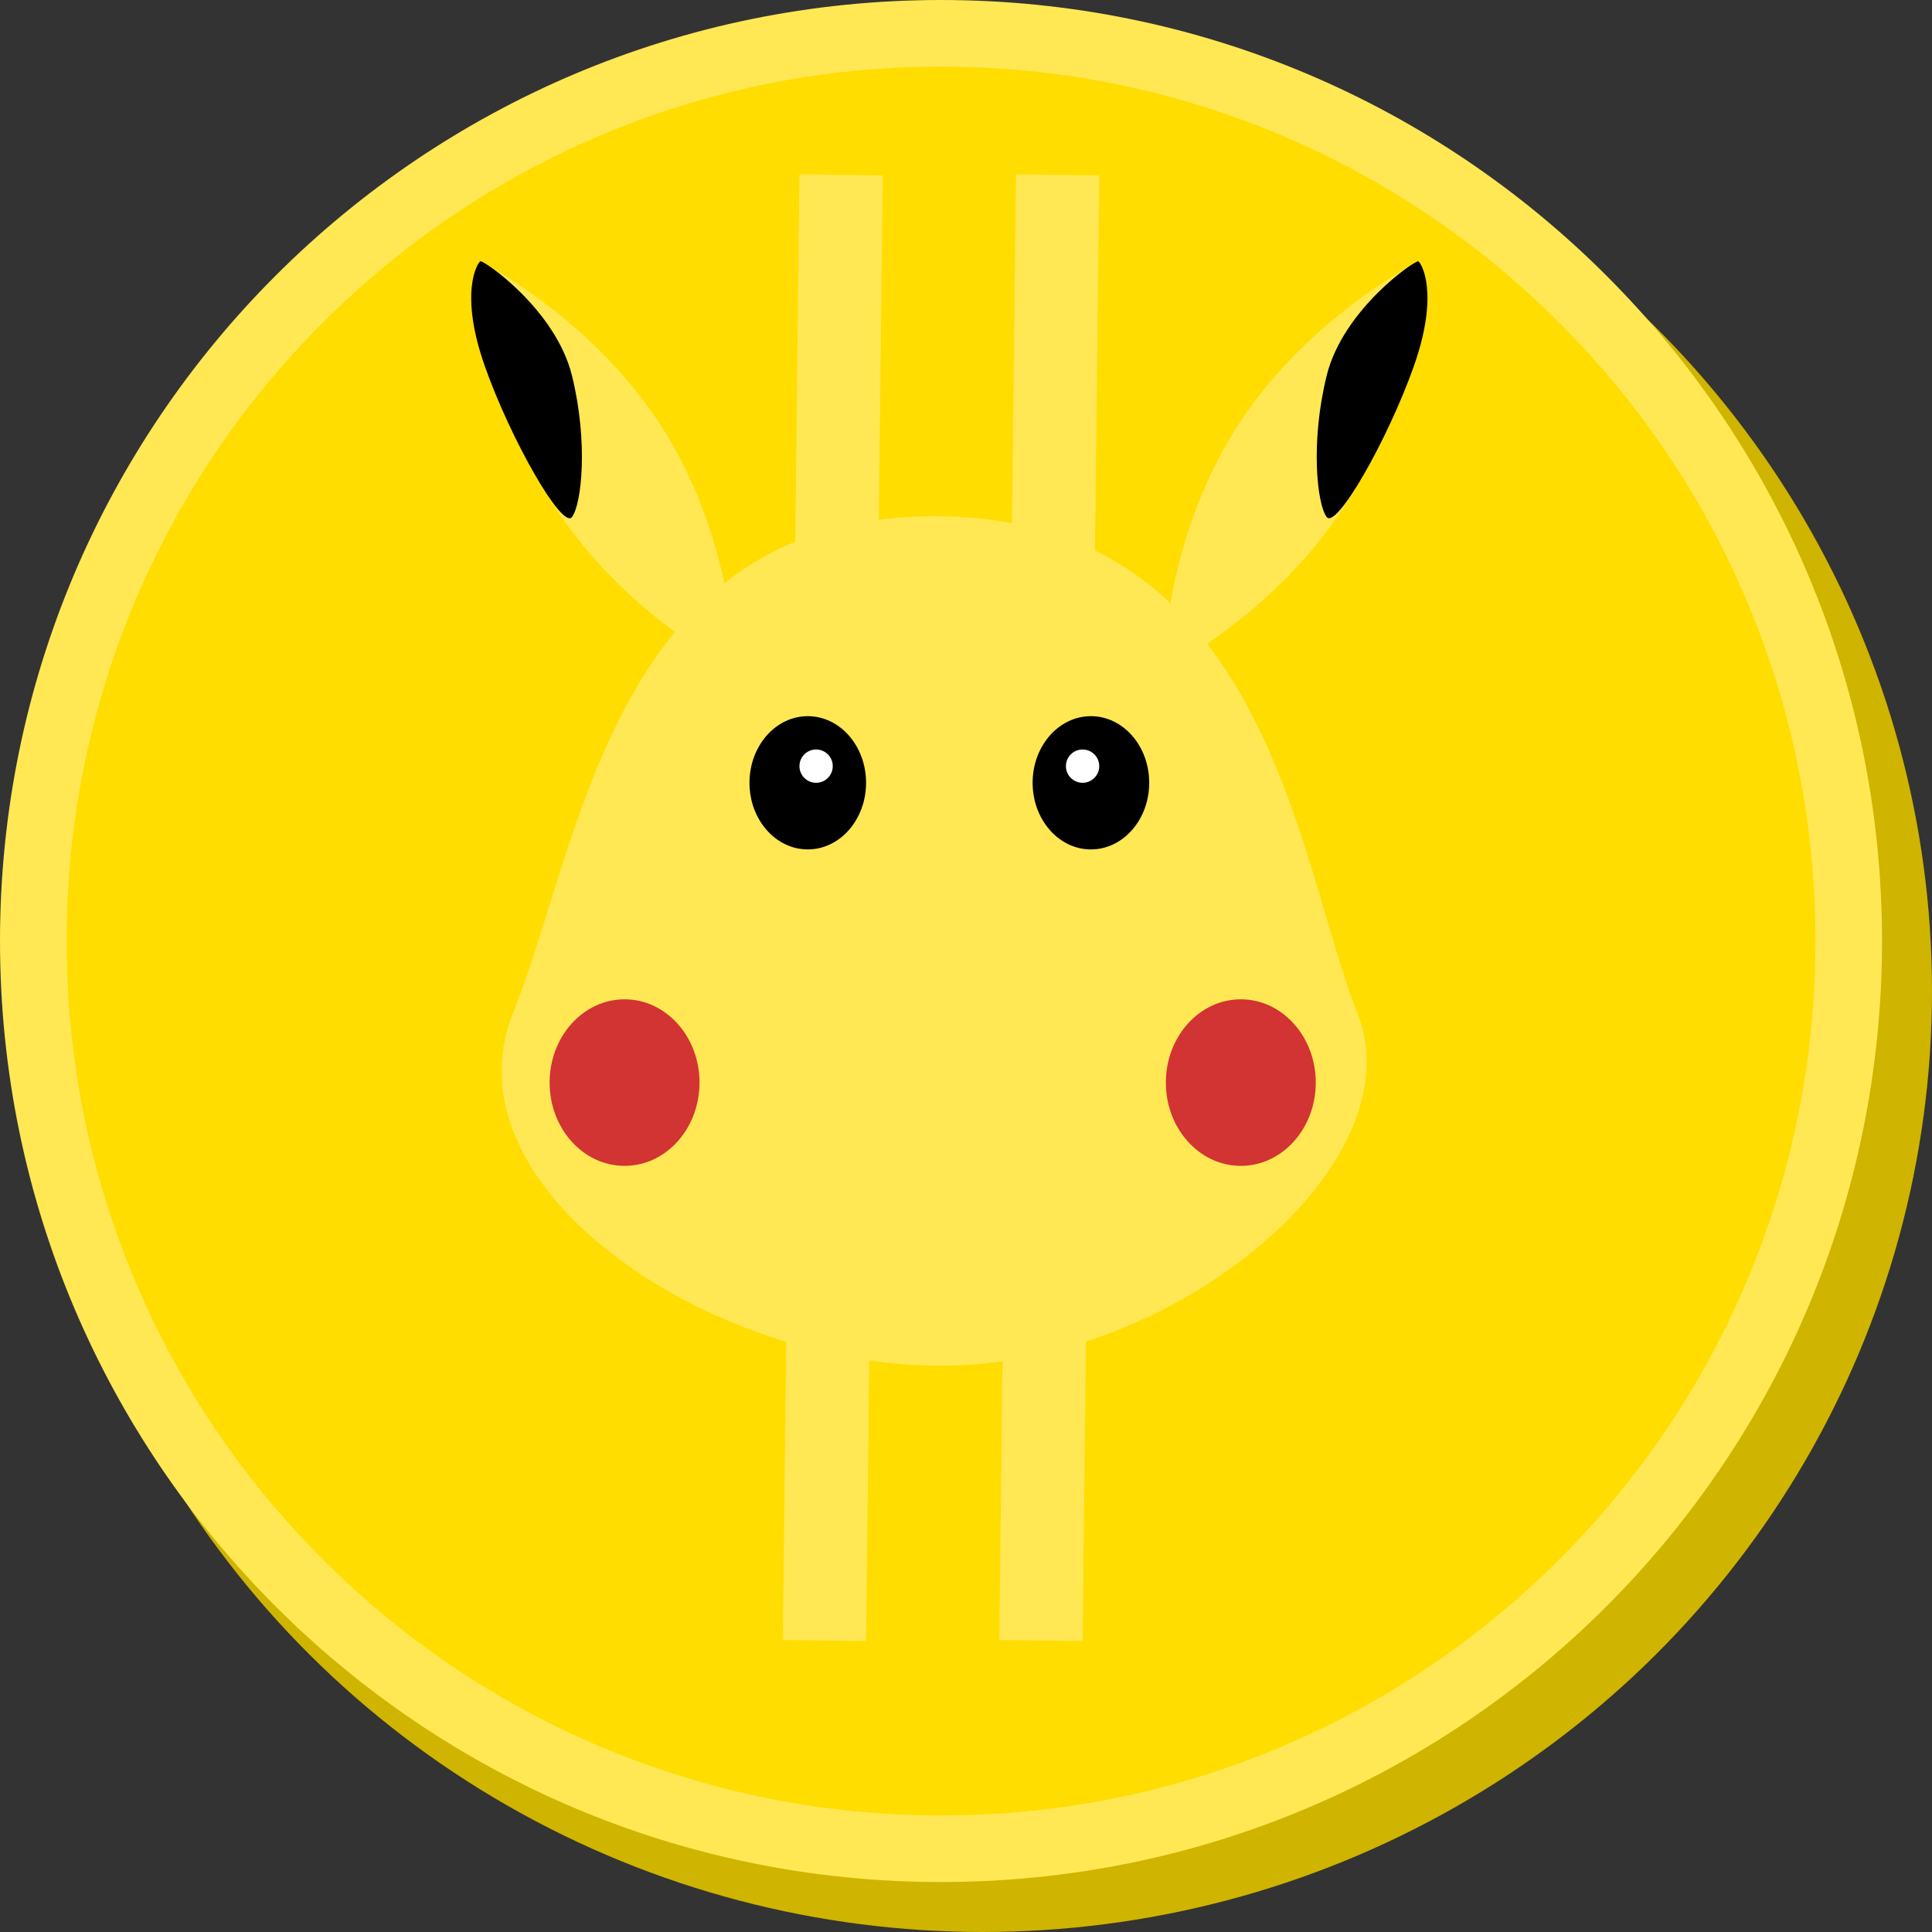 <svg xmlns="http://www.w3.org/2000/svg" width="116" height="116" viewBox="0 0 116 116">
  <rect x="0" y="0" width="116" height="116" fill="#333333" stroke="none"/>
  <g id="token_cryptokemon" transform="translate(-3 -4)">
    <ellipse id="Ellipse_2" data-name="Ellipse 2" cx="57" cy="56.5" rx="57" ry="56.5" transform="translate(5 7)" fill="#cfb400"/>
    <g id="Path_4" data-name="Path 4" transform="translate(3 4)" fill="#fd0">
      <path d="M 56.5 111 C 49.142 111 42.005 109.559 35.287 106.718 C 32.058 105.352 28.943 103.662 26.03 101.693 C 23.144 99.743 20.429 97.504 17.963 95.037 C 15.496 92.571 13.257 89.856 11.307 86.97 C 9.338 84.057 7.648 80.942 6.282 77.713 C 3.441 70.995 2 63.858 2 56.5 C 2 49.142 3.441 42.005 6.282 35.287 C 7.648 32.058 9.338 28.943 11.307 26.03 C 13.257 23.144 15.496 20.429 17.963 17.963 C 20.429 15.496 23.144 13.257 26.03 11.307 C 28.943 9.338 32.058 7.648 35.287 6.282 C 42.005 3.441 49.142 2 56.5 2 C 63.858 2 70.995 3.441 77.713 6.282 C 80.942 7.648 84.057 9.338 86.97 11.307 C 89.856 13.257 92.571 15.496 95.037 17.963 C 97.504 20.429 99.743 23.144 101.693 26.03 C 103.662 28.943 105.352 32.058 106.718 35.287 C 109.559 42.005 111 49.142 111 56.5 C 111 63.858 109.559 70.995 106.718 77.713 C 105.352 80.942 103.662 84.057 101.693 86.97 C 99.743 89.856 97.504 92.571 95.037 95.037 C 92.571 97.504 89.856 99.743 86.97 101.693 C 84.057 103.662 80.942 105.352 77.713 106.718 C 70.995 109.559 63.858 111 56.5 111 Z" stroke="none"/>
      <path d="M 56.5 4 C 49.411 4 42.536 5.388 36.066 8.124 C 29.815 10.768 24.2 14.554 19.377 19.377 C 14.554 24.2 10.768 29.815 8.124 36.066 C 5.388 42.536 4 49.411 4 56.5 C 4 63.589 5.388 70.464 8.124 76.934 C 10.768 83.185 14.554 88.8 19.377 93.623 C 24.2 98.446 29.815 102.232 36.066 104.876 C 42.536 107.612 49.411 109 56.5 109 C 63.589 109 70.464 107.612 76.934 104.876 C 83.185 102.232 88.8 98.446 93.623 93.623 C 98.446 88.8 102.232 83.185 104.876 76.934 C 107.612 70.464 109 63.589 109 56.5 C 109 49.411 107.612 42.536 104.876 36.066 C 102.232 29.815 98.446 24.2 93.623 19.377 C 88.8 14.554 83.185 10.768 76.934 8.124 C 70.464 5.388 63.589 4 56.5 4 M 56.5 0 C 87.704 0 113 25.296 113 56.5 C 113 87.704 87.704 113 56.5 113 C 25.296 113 0 87.704 0 56.5 C 0 25.296 25.296 0 56.5 0 Z" stroke="none" fill="#ffe854"/>
    </g>
    <g id="crypto_logo">
      <line id="Line_2" data-name="Line 2" x1="1" y2="88" transform="translate(65.5 14.5)" fill="none" stroke="#ffe854" stroke-width="5"/>
      <line id="Line_1" data-name="Line 1" x1="1" y2="88" transform="translate(52.5 14.5)" fill="none" stroke="#ffe854" stroke-width="5"/>
      <g id="pikachu_face">
        <g id="oreille_droite" transform="translate(16 14)">
          <g id="Path_3" data-name="Path 3" transform="matrix(0.53, 0.848, -0.848, 0.53, 19.208, 3.584)" fill="#ffe854">
            <path d="M 14.5 7.5 C 8.282 7.5 2.946 5.016 1.024 3.999 C 1.74 3.62 2.927 3.037 4.448 2.458 C 6.798 1.565 10.449 0.5 14.5 0.5 C 20.406 0.5 25.492 2.713 27.946 3.998 C 27.109 4.437 25.678 5.134 23.806 5.799 C 20.629 6.928 17.498 7.5 14.5 7.5 Z M 28.999 4.5 L 28.829 4.376 L 28.877 3.563 L 29 3.5 L 29.172 3.531 L 29.117 4.486 L 28.999 4.5 Z" stroke="none"/>
            <path d="M 14.5 1 C 10.535 1 6.955 2.042 4.65 2.917 C 3.651 3.296 2.798 3.677 2.131 3.999 C 4.48 5.134 9.157 7 14.5 7 C 17.441 7 20.515 6.438 23.638 5.328 C 24.936 4.867 26.019 4.391 26.833 3.998 C 24.199 2.728 19.667 1 14.5 1 M 14.5 0 C 22.419 0 28.868 3.952 28.998 4 C 28.869 4.031 22.436 8 14.5 8 C 6.492 8 1.9073486328125e-06 4 1.9073486328125e-06 4 C 1.9073486328125e-06 4 6.492 0 14.5 0 Z M 28.999 4 C 29 4 29 4 29 4 C 28.999 4 28.999 4 28.998 4 C 28.999 4 28.999 4 28.999 4 Z" stroke="none" fill="#ffe854"/>
          </g>
          <path id="Path_2" data-name="Path 2" d="M6.147,4.457c4.092.443,7.437,2.092,7.967,2.9S8.507,9.225,3.818,9.178s-5.983-1.708-6.012-1.9S2.055,4.014,6.147,4.457Z" transform="matrix(0.342, 0.94, -0.94, 0.342, 23.432, 5.26)"/>
        </g>
        <g id="oreille_gauche" transform="translate(69.424 17.584)">
          <g id="Path_3-2" data-name="Path 3" transform="matrix(-0.53, 0.848, -0.848, -0.53, 22.152, 4.239)" fill="#ffe854">
            <path d="M 14.5 7.5 C 8.282 7.5 2.946 5.016 1.024 3.999 C 1.74 3.62 2.927 3.037 4.448 2.458 C 6.798 1.565 10.449 0.5 14.5 0.5 C 17.498 0.5 20.629 1.072 23.806 2.201 C 25.678 2.866 27.109 3.563 27.946 4.002 C 25.492 5.287 20.406 7.5 14.5 7.5 Z M 29 4.5 L 28.877 4.437 L 28.829 3.623 L 28.998 3.5 L 29.117 3.514 L 29.172 4.469 L 29 4.5 Z" stroke="none"/>
            <path d="M 14.5 7 C 19.667 7 24.199 5.272 26.833 4.002 C 26.019 3.609 24.936 3.133 23.639 2.672 C 20.515 1.562 17.441 1 14.5 1 C 10.535 1 6.955 2.042 4.65 2.917 C 3.651 3.296 2.798 3.677 2.131 3.999 C 4.48 5.134 9.157 7 14.5 7 M 14.5 8 C 6.492 8 5.972290182398865e-07 4 5.972290182398865e-07 4 C 5.972290182398865e-07 4 6.492 4.76837158203125e-07 14.5 4.76837158203125e-07 C 22.436 4.76837158203125e-07 28.869 3.969 28.998 4 C 28.868 4.048 22.419 8 14.5 8 Z M 28.999 4 C 28.999 4 28.999 4 28.998 4 C 29 4 29 4 29 4 C 29 4 29 4 28.999 4 Z" stroke="none" fill="#ffe854"/>
          </g>
          <path id="Path_2-2" data-name="Path 2" d="M8.341,4.723c4.092-.443,7.437-2.092,7.967-2.9S10.7-.045,6.012,0,.029,1.709,0,1.9,4.249,5.166,8.341,4.723Z" transform="translate(20.52 2.755) rotate(110)"/>
        </g>
        <g id="Path_1" data-name="Path 1" transform="translate(34 35)" fill="#ffe854">
          <path d="M 25.5 50.5 C 16.209 50.5 5.956 45.695 1.651 39.324 C 0.629 37.811 -0.016 36.269 -0.265 34.739 C -0.528 33.126 -0.348 31.53 0.27 29.994 C 1.026 28.112 1.704 25.946 2.422 23.654 C 4.037 18.494 5.867 12.645 9.224 8.14 C 13.056 2.997 18.254 0.497 25.113 0.497 C 25.24 0.497 25.365 0.498 25.493 0.5 C 32.452 0.593 37.714 3.251 41.581 8.627 C 44.928 13.281 46.7 19.29 48.125 24.119 C 48.765 26.289 49.369 28.339 50.031 29.993 C 50.576 31.357 50.697 32.841 50.39 34.403 C 50.095 35.906 49.414 37.454 48.364 39.004 C 46.278 42.085 42.894 44.945 38.837 47.06 C 36.762 48.141 34.589 48.986 32.379 49.571 C 30.052 50.188 27.738 50.5 25.5 50.5 Z" stroke="none"/>
          <path d="M 25.113 0.997 C 21.554 0.997 18.402 1.702 15.745 3.091 C 13.393 4.32 11.391 6.069 9.625 8.439 C 6.319 12.876 4.502 18.681 2.899 23.803 C 2.178 26.106 1.498 28.28 0.734 30.181 C 0.151 31.63 -0.019 33.137 0.229 34.658 C 0.466 36.116 1.084 37.592 2.065 39.044 C 4.082 42.029 7.555 44.789 11.845 46.815 C 16.194 48.869 21.044 50 25.5 50 C 27.694 50 29.966 49.693 32.251 49.088 C 34.425 48.512 36.564 47.681 38.606 46.616 C 42.591 44.54 45.909 41.737 47.95 38.724 C 49.393 36.592 50.846 33.379 49.566 30.179 C 48.896 28.503 48.288 26.442 47.645 24.26 C 46.158 19.219 44.473 13.504 41.175 8.919 C 37.407 3.681 32.275 1.09 25.487 1 C 25.361 0.998 25.238 0.997 25.113 0.997 M 25.113 -0.003 C 25.242 -0.003 25.369 -0.002 25.5 3.814697265625e-06 C 45.139 0.261 46.878 20.76 50.495 29.807 C 54.112 38.854 39.583 51 25.5 51 C 11.417 51 -4.393 40.248 -0.194 29.807 C 3.976 19.436 5.839 -0.003 25.113 -0.003 Z" stroke="none" fill="#ffe854"/>
        </g>
        <ellipse id="Ellipse_4" data-name="Ellipse 4" cx="4.5" cy="5" rx="4.5" ry="5" transform="translate(36 64)" fill="#d23333"/>
        <ellipse id="Ellipse_5" data-name="Ellipse 5" cx="4.5" cy="5" rx="4.5" ry="5" transform="translate(73 64)" fill="#d23333"/>
        <g id="oeil_droit">
          <ellipse id="Ellipse_6" data-name="Ellipse 6" cx="3.5" cy="4" rx="3.5" ry="4" transform="translate(48 47)"/>
          <circle id="Ellipse_8" data-name="Ellipse 8" cx="1" cy="1" r="1" transform="translate(51 49)" fill="#fff"/>
        </g>
        <g id="oeil_gauche">
          <ellipse id="Ellipse_7" data-name="Ellipse 7" cx="3.5" cy="4" rx="3.5" ry="4" transform="translate(65 47)"/>
          <circle id="Ellipse_9" data-name="Ellipse 9" cx="1" cy="1" r="1" transform="translate(67 49)" fill="#fff"/>
        </g>
      </g>
    </g>
  </g>
</svg>
